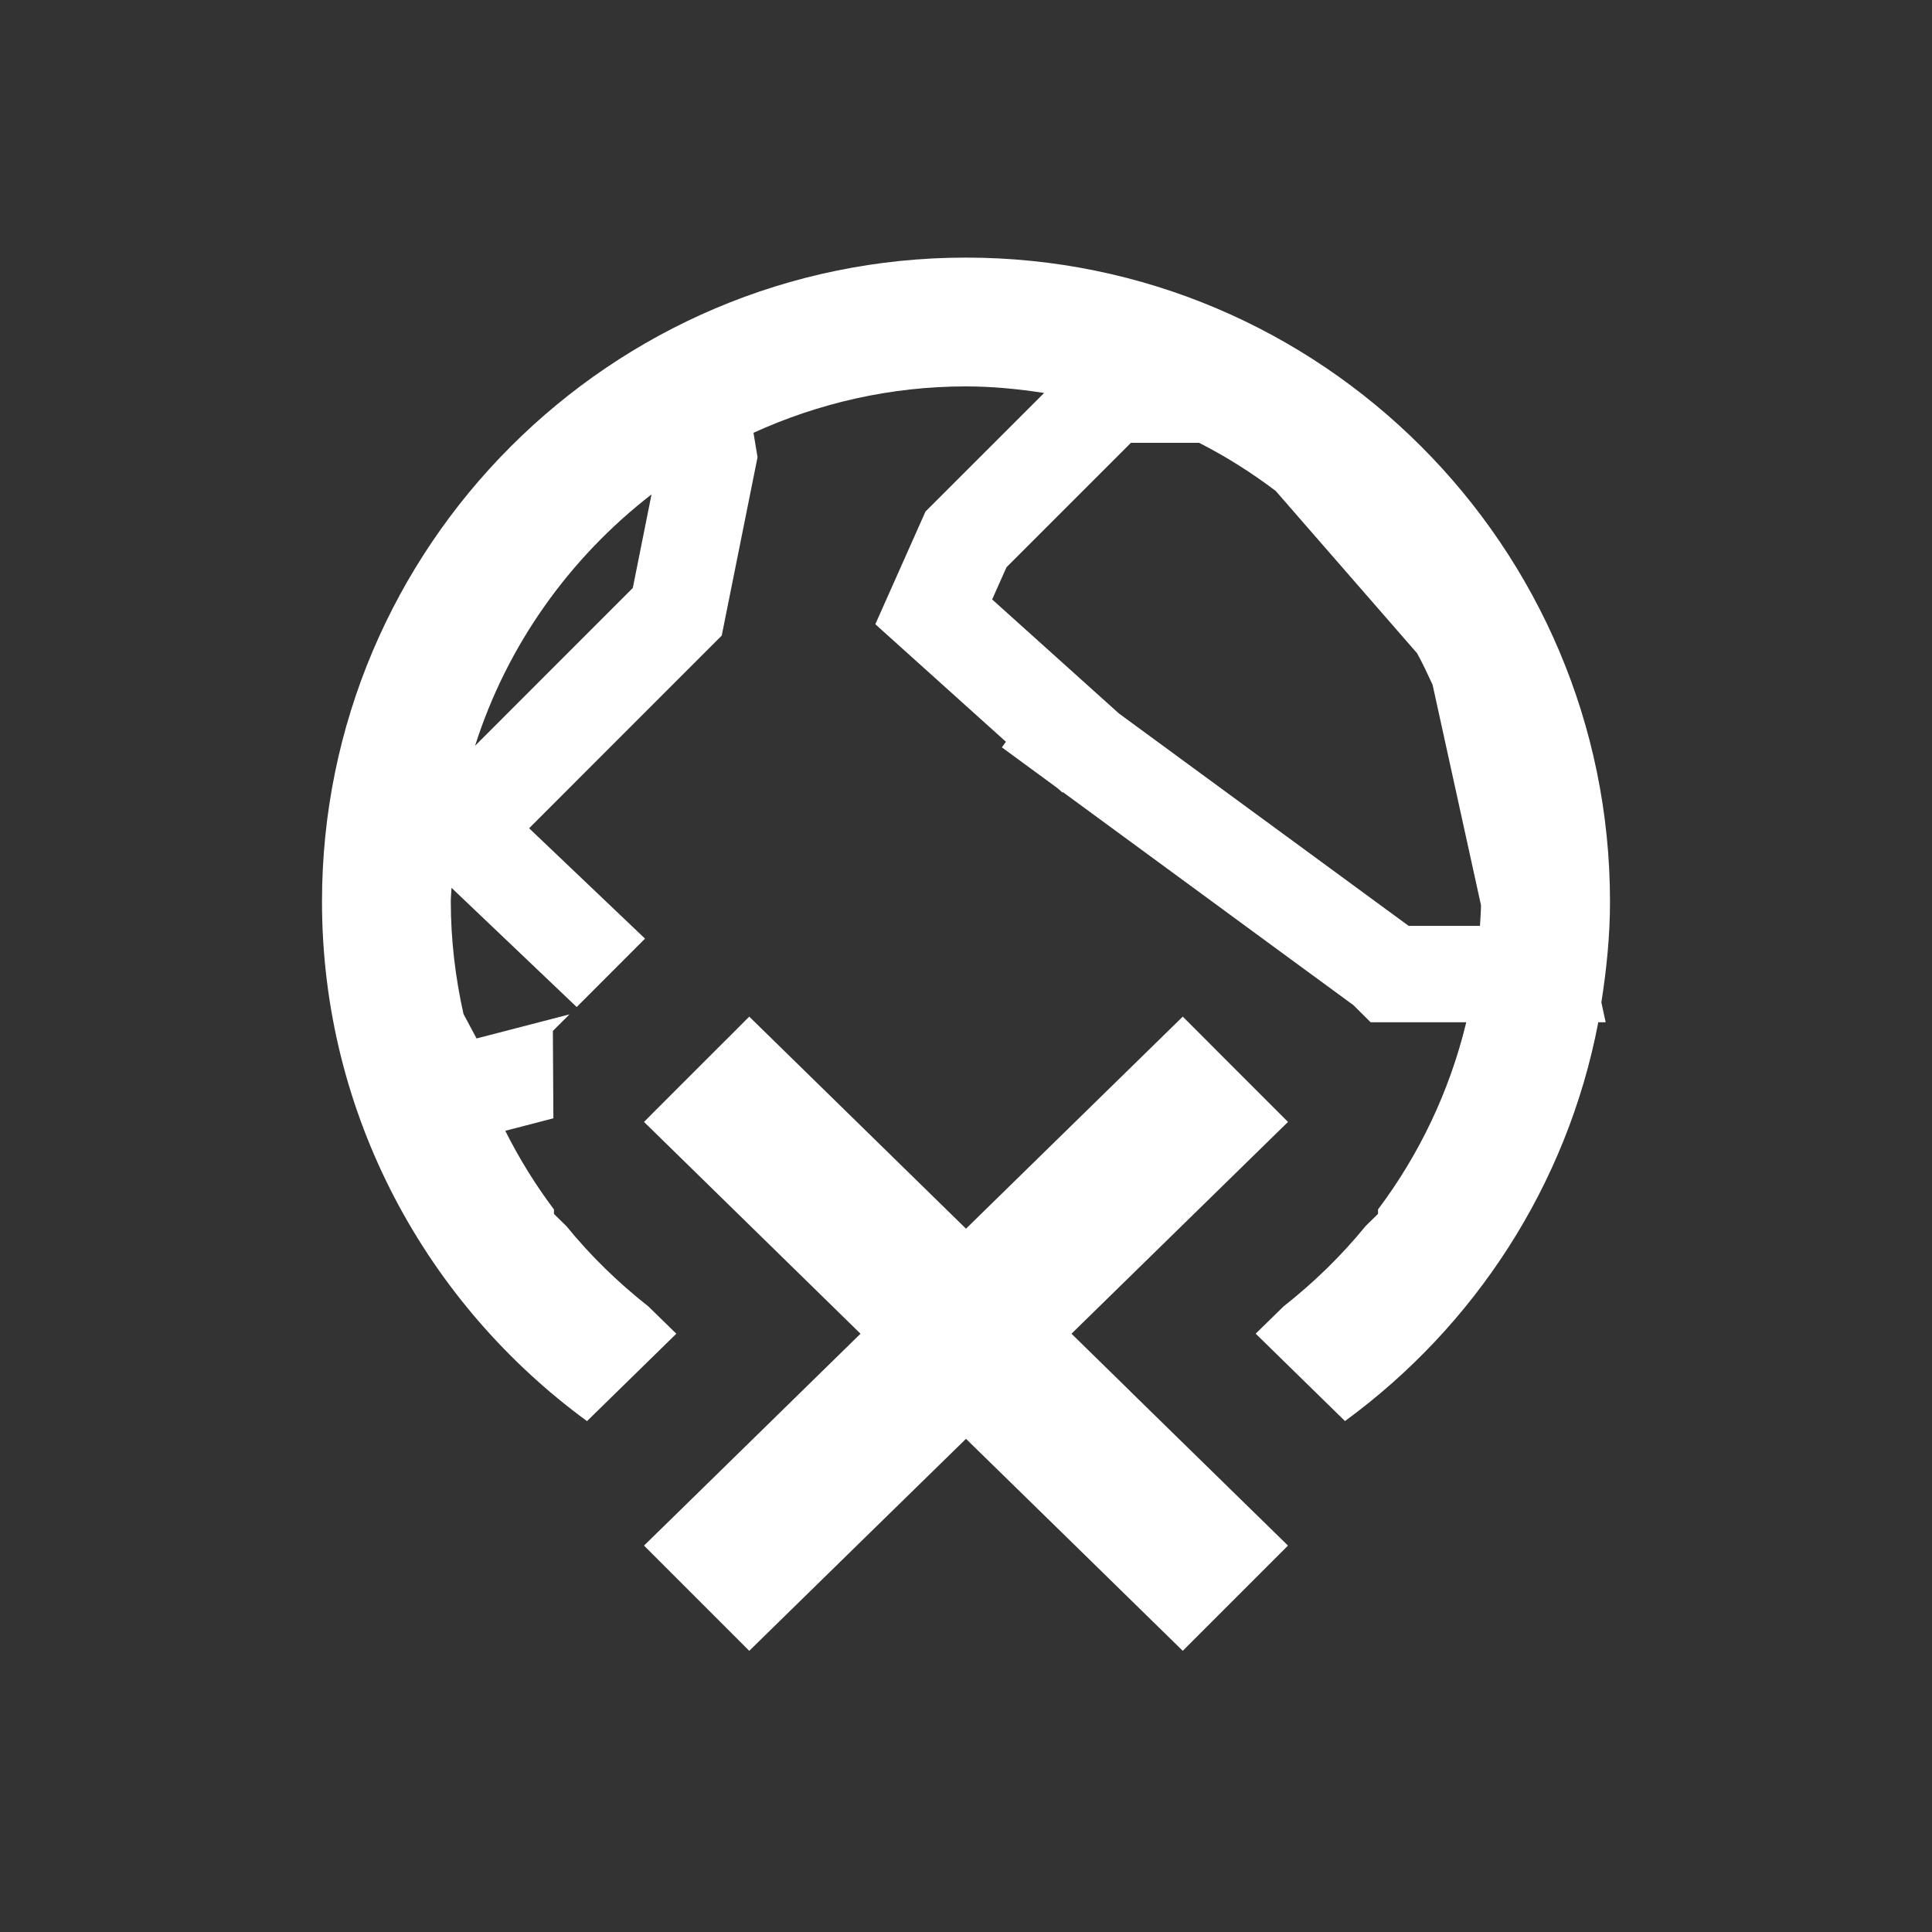 <?xml version="1.0" encoding="utf-8"?>

<!DOCTYPE svg PUBLIC "-//W3C//DTD SVG 1.1//EN" "http://www.w3.org/Graphics/SVG/1.1/DTD/svg11.dtd">
<svg version="1.1" id="Layer_1" xmlns="http://www.w3.org/2000/svg" xmlns:xlink="http://www.w3.org/1999/xlink" x="0px" y="0px"
	 width="30px" height="30px" viewBox="0 0 30 30" enable-background="new 0 0 30 30" xml:space="preserve">
<rect x="0" y="0" width="30" height="30" fill="#333333" stroke="none"/>
<g>
	<path fill="none" d="M7.846,17.559c0.216,0.431,0.469,0.839,0.756,1.222l-0.009-1.417L7.846,17.559z"/>
	<path fill="none" d="M10.117,7.677c-1.271,0.984-2.242,2.337-2.74,3.903l2.449-2.45L10.117,7.677z"/>
	<path fill="none" d="M11.207,9.87l-2.991,2.992l1.8,1.714l0.203-0.203l2.813-0.016L15,16.281l1.968-1.925l2.359,0.014l-2.822-2.07
		l-0.007,0.007l-0.074-0.066l-0.867-0.636l0.063-0.087l-2.028-1.825l0.779-1.75l1.842-1.841C15.816,6.041,15.413,6,15,6
		c-1.178,0-2.293,0.262-3.301,0.721l0.063,0.38L11.207,9.87z"/>
	<path fill="none" d="M21.415,16.007l-0.017,2.774c0.641-0.854,1.112-1.837,1.37-2.906h-1.485L21.415,16.007z"/>
	<path fill="none" d="M7.011,13.786C7.009,13.858,7,13.928,7,14c0,0.6,0.072,1.183,0.197,1.745l0.203,0.38l1.442-0.375l0.112-0.113
		L7.011,13.786z"/>
	<path fill="none" d="M15.629,8.807l-0.223,0.5l1.969,1.771l4.496,3.296h1.11c0.005-0.107,0.015-0.212,0.016-0.32l-0.752-3.425
		c-0.077-0.165-0.153-0.33-0.241-0.489l-2.195-2.52c-0.373-0.282-0.77-0.533-1.189-0.747h-1.059L15.629,8.807z"/>
	<path fill="none" d="M10.068,20.287l-1.274-1.248C9.171,19.502,9.6,19.918,10.068,20.287z"/>
	<path fill="none" d="M21.206,19.039l-1.274,1.248C20.4,19.918,20.829,19.502,21.206,19.039z"/>
	<g>
		<path fill="#FFFFFF" d="M9.115,22.067l1.387-1.357l-0.434-0.424c-0.469-0.369-0.897-0.785-1.274-1.248l-0.192-0.188v-0.069
			c-0.287-0.383-0.54-0.791-0.756-1.222l0.747-0.194l-0.008-1.357l0.258-0.257L7.4,16.125l-0.203-0.38C7.072,15.183,7,14.6,7,14
			c0-0.072,0.009-0.142,0.011-0.214l1.944,1.851l1.061-1.062l-1.8-1.714l2.991-2.992l0.556-2.769l-0.063-0.38
			C12.707,6.262,13.822,6,15,6c0.413,0,0.816,0.041,1.213,0.102l-1.842,1.841l-0.779,1.75l2.028,1.825l-0.063,0.087l0.867,0.636
			l0.074,0.066l0.007-0.007l2.822,2.07l0.608,0.446l1.082,0.793l0.266,0.265h1.485c-0.258,1.069-0.729,2.052-1.37,2.906v0.069
			l-0.192,0.188c-0.377,0.463-0.806,0.879-1.274,1.248l-0.434,0.424l1.387,1.357c2.007-1.468,3.45-3.659,3.933-6.192h0.115
			l-0.067-0.309C24.946,15.055,25,14.534,25,14c0-5.514-4.486-10-10-10S5,8.486,5,14C5,17.313,6.627,20.247,9.115,22.067z
			 M21.871,14.375l-4.496-3.296l-1.969-1.771l0.223-0.5l1.932-1.932h1.059c0.42,0.214,0.816,0.465,1.189,0.747l2.195,2.52
			c0.088,0.159,0.164,0.324,0.241,0.489l0.752,3.425c-0.001,0.108-0.011,0.213-0.016,0.32H21.871z M10.117,7.677L9.826,9.13
			l-2.449,2.45C7.875,10.014,8.846,8.661,10.117,7.677z"/>
		<polygon fill="#FFFFFF" points="10.906,23.114 10,24 11.634,25.634 13.441,23.866 15,22.342 16.559,23.866 18.366,25.634 20,24 
			19.094,23.114 17.589,21.642 17.53,21.583 16.638,20.71 20,17.421 18.983,16.404 18.366,15.786 15,19.079 11.634,15.786 
			11.465,15.956 10.57,16.85 10,17.421 13.362,20.71 12.47,21.583 		"/>
	</g>
</g>
</svg>
